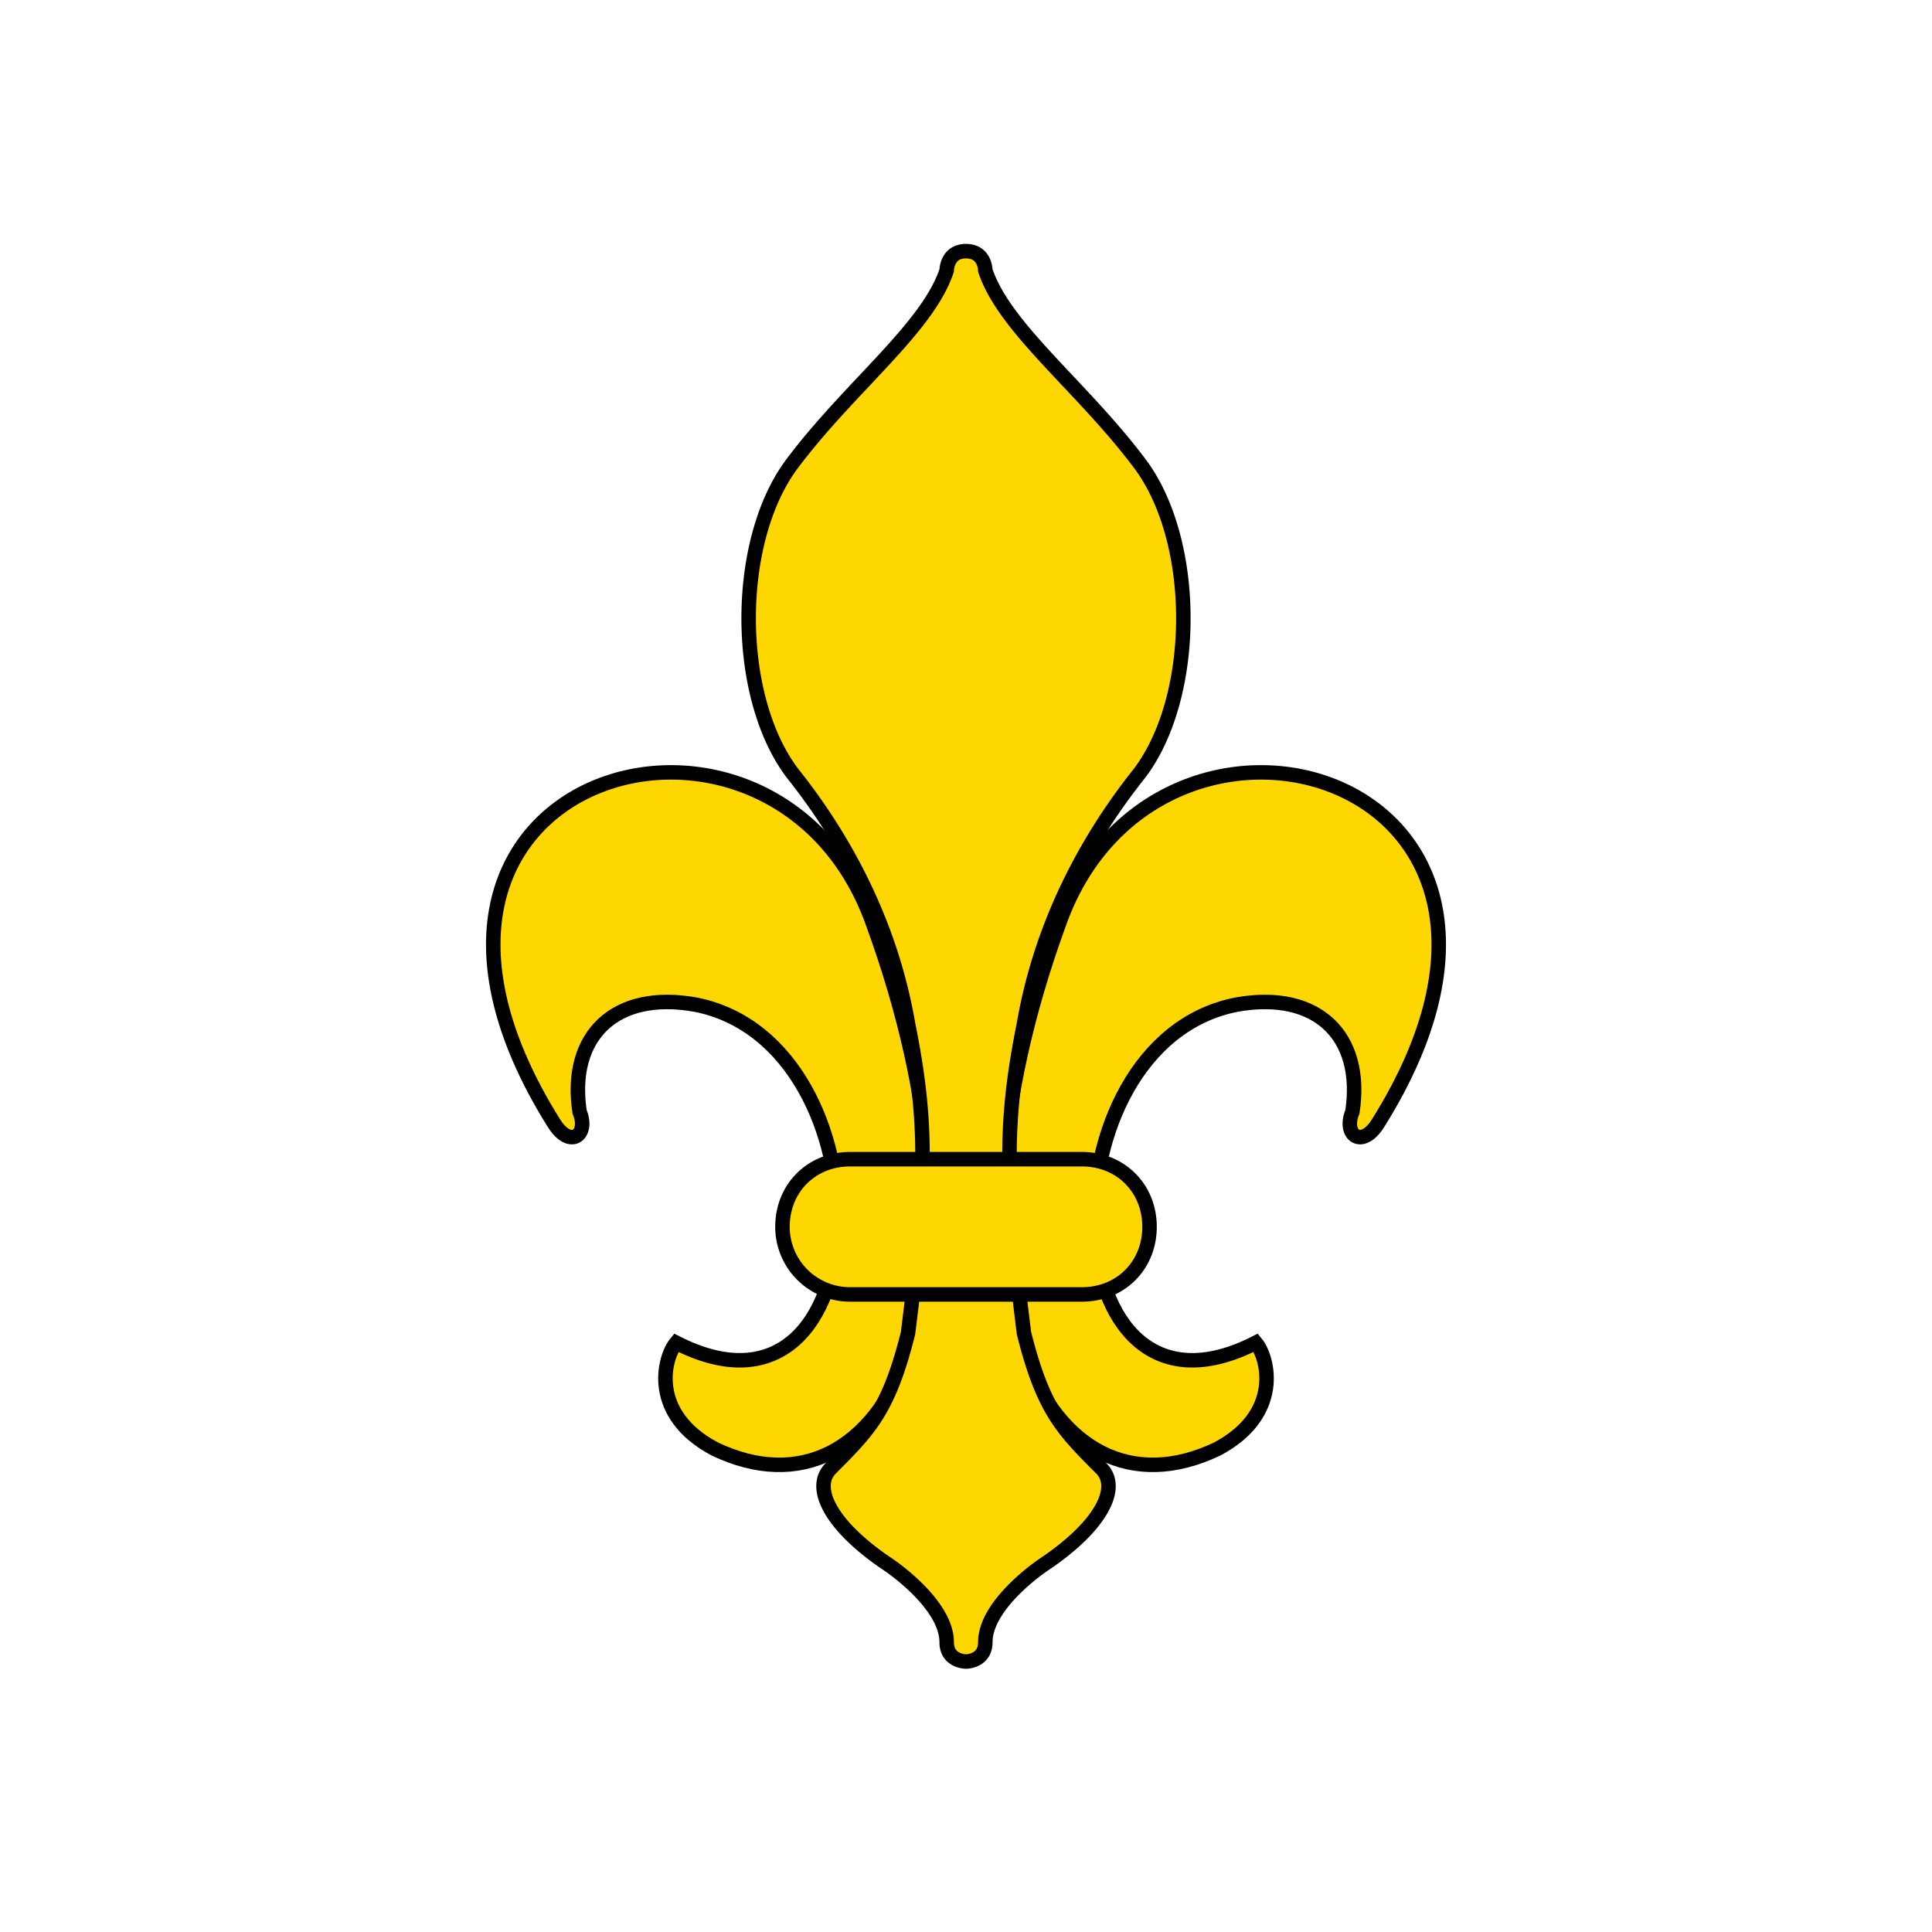 <svg width="400" height="400" viewBox="-100 -100 200 100" xmlns="http://www.w3.org/2000/svg" xmlns:xlink="http://www.w3.org/1999/xlink"
     fill="gold" stroke="#000" stroke-width="1.5" >
  <g id="z">
  <path id="a" d="M-26 0C-8.4 8.4 4.3-16.3-9.7-54.6-20-83-65.3-70-42.7-33.8-41-31-39-32.5-40-34.9-41.2-42.8-36.3-47.5-28-46-7.6-42-8.57-.05-30-11-31.3-9.45-32.8-3.6-26 0Z"/>
  <path id="b" d="m0-124c-2 0-2 2-2 2l0 0c-2 6-10 12-16 20-6 8-6 24 0 32a85 66 0 0112 26c2 10 2 16 0 32-2 8-4 10-8 14-2 2 0 6 6 10 0 0 6 4 6 8 0 2 2 2 2 2"/>
  </g>
  <use xlink:href="#z" transform="scale(-1,1)"/>
  <path d="m-12-30h24c4 0 7 3 7 7 0 4-3 7-7 7h-24a7 7 90 01-7-7c0-4 3-7 7-7z"/>
</svg>
